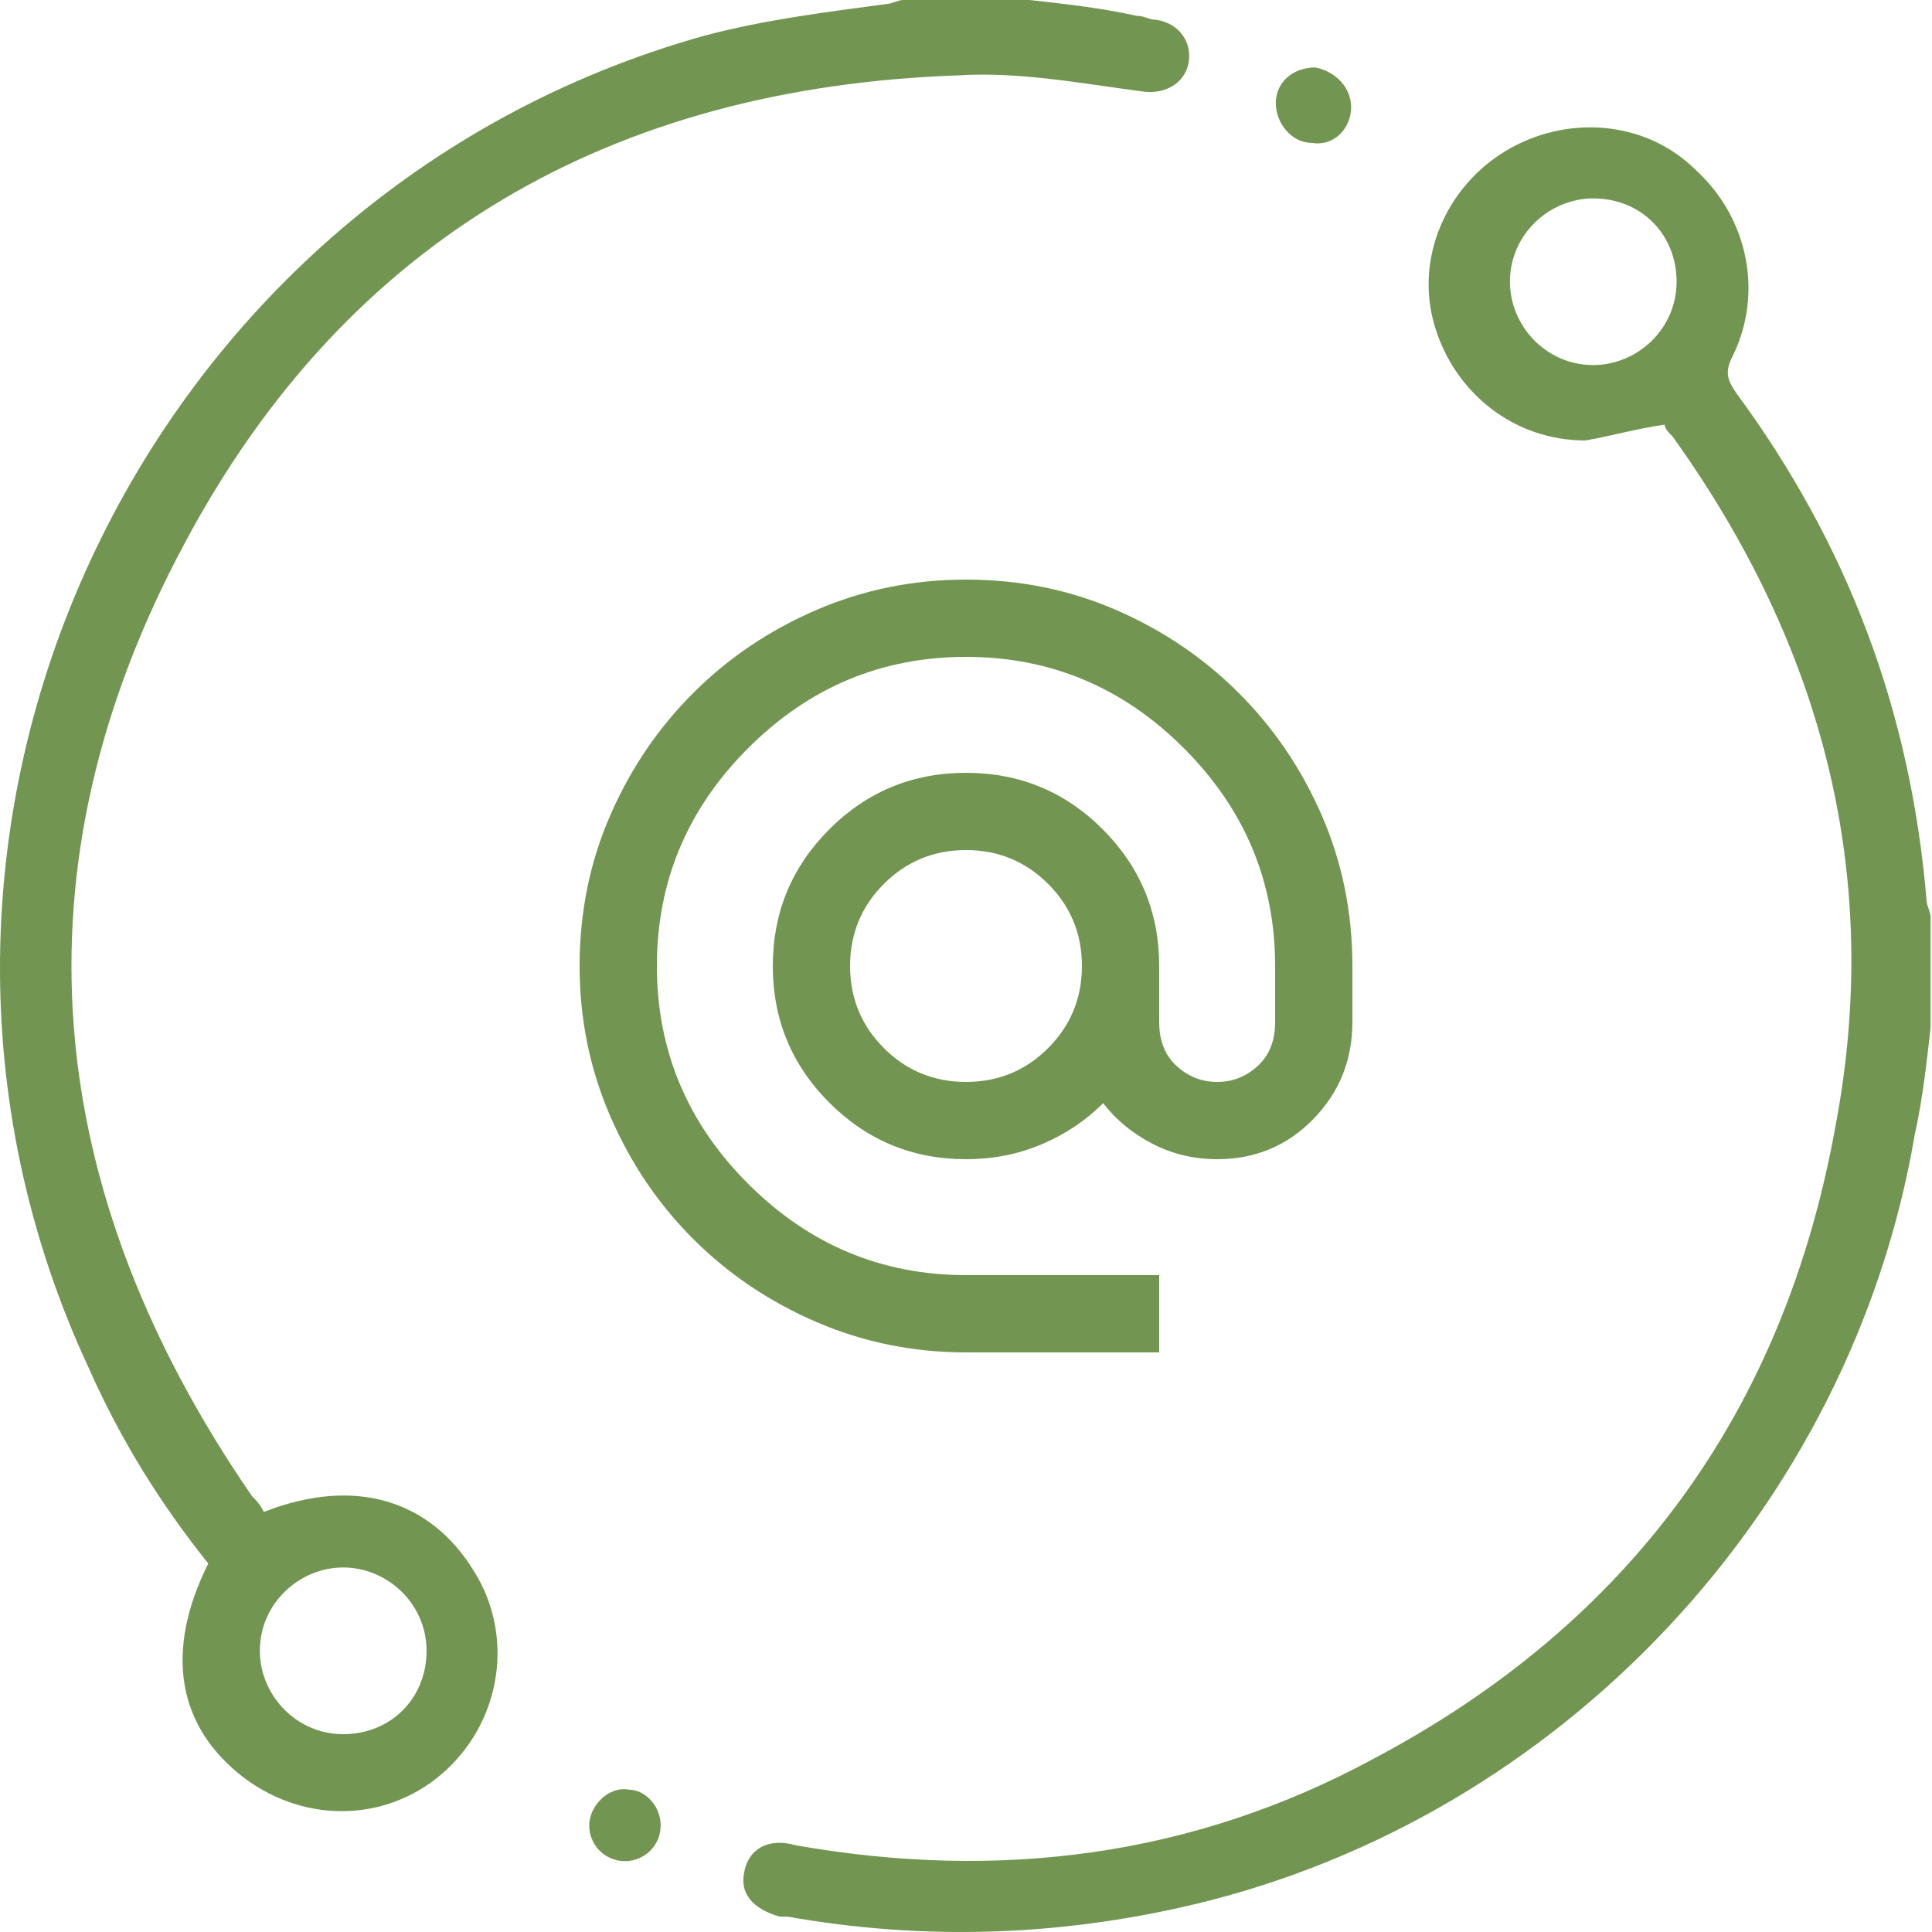 <svg width="50" height="50" viewBox="0 0 50 50" fill="none" xmlns="http://www.w3.org/2000/svg">
<path d="M26.649 0C27.573 0.103 28.498 0.205 29.422 0.411C29.627 0.411 29.73 0.513 29.935 0.513C30.552 0.616 30.86 1.13 30.757 1.643C30.654 2.157 30.141 2.465 29.525 2.362C27.984 2.157 26.341 1.849 24.8 1.951C15.866 2.259 8.985 6.162 4.774 14.07C0.255 22.491 1.077 30.81 6.52 38.718C6.623 38.82 6.725 38.923 6.828 39.129C9.19 38.204 11.141 38.82 12.271 40.669C13.298 42.312 12.99 44.469 11.552 45.804C10.114 47.139 7.958 47.242 6.314 46.009C4.569 44.674 4.261 42.723 5.39 40.464C4.158 38.923 3.131 37.28 2.309 35.431C-4.161 21.567 3.542 5.032 18.228 0.924C19.768 0.513 21.411 0.308 22.952 0.103C23.055 0.103 23.26 0 23.363 0C24.492 0 25.622 0 26.649 0ZM8.882 40.566C7.752 40.566 6.725 41.491 6.725 42.723C6.725 43.853 7.65 44.88 8.882 44.88C10.114 44.88 11.039 43.955 11.039 42.723C11.039 41.491 10.012 40.566 8.882 40.566Z" fill="#729651"/>
<path d="M49.963 26.599C49.86 27.523 49.757 28.447 49.552 29.372C47.909 39.026 40.412 47.036 30.861 49.295C27.369 50.117 23.877 50.22 20.385 49.603C20.283 49.603 20.283 49.603 20.18 49.603C19.461 49.398 19.153 48.987 19.256 48.474C19.358 47.858 19.872 47.55 20.591 47.755C25.828 48.679 30.861 48.063 35.585 45.496C42.158 42.004 46.163 36.561 47.498 29.166C48.73 22.696 47.19 16.74 43.287 11.297C43.185 11.194 43.082 11.091 43.082 10.989C42.363 11.091 41.644 11.297 41.028 11.399C39.179 11.399 37.639 10.167 37.125 8.421C36.612 6.675 37.433 4.827 38.974 3.902C40.514 2.978 42.568 3.081 43.904 4.416C45.239 5.648 45.649 7.599 44.828 9.243C44.622 9.653 44.725 9.859 44.931 10.167C47.806 14.069 49.449 18.383 49.86 23.312C49.86 23.415 49.963 23.62 49.963 23.723C49.963 24.545 49.963 25.572 49.963 26.599ZM41.233 9.448C42.363 9.448 43.39 8.524 43.39 7.291C43.39 6.059 42.466 5.135 41.233 5.135C40.104 5.135 39.077 6.059 39.077 7.291C39.077 8.421 40.001 9.448 41.233 9.448Z" fill="#729651"/>
<path d="M34.968 2.773C34.968 3.287 34.557 3.8 33.941 3.697C33.427 3.697 33.017 3.184 33.017 2.67C33.017 2.157 33.427 1.746 34.044 1.746C34.557 1.849 34.968 2.26 34.968 2.773Z" fill="#729651"/>
<path d="M17.098 47.242C17.098 47.755 16.687 48.166 16.173 48.166C15.66 48.166 15.249 47.755 15.249 47.242C15.249 46.728 15.762 46.215 16.276 46.317C16.687 46.317 17.098 46.728 17.098 47.242Z" fill="#729651"/>
<mask id="mask0_302_13836" style="mask-type:alpha" maskUnits="userSpaceOnUse" x="13" y="13" width="24" height="24">
<rect x="13" y="13" width="24" height="24" fill="#D9D9D9"/>
</mask>
<g mask="url(#mask0_302_13836)">
<path d="M25 35C23.633 35 22.342 34.737 21.125 34.212C19.908 33.687 18.846 32.971 17.938 32.062C17.029 31.154 16.313 30.092 15.788 28.875C15.263 27.658 15 26.367 15 25C15 23.617 15.263 22.321 15.788 21.113C16.313 19.904 17.029 18.846 17.938 17.938C18.846 17.029 19.908 16.312 21.125 15.787C22.342 15.262 23.633 15 25 15C26.383 15 27.679 15.262 28.887 15.787C30.096 16.312 31.154 17.029 32.062 17.938C32.971 18.846 33.687 19.904 34.212 21.113C34.737 22.321 35 23.617 35 25V26.45C35 27.433 34.663 28.271 33.988 28.962C33.313 29.654 32.483 30 31.5 30C30.9 30 30.342 29.867 29.825 29.6C29.308 29.333 28.883 28.983 28.55 28.55C28.1 29 27.571 29.354 26.963 29.613C26.354 29.871 25.7 30 25 30C23.617 30 22.438 29.512 21.463 28.537C20.488 27.562 20 26.383 20 25C20 23.617 20.488 22.437 21.463 21.462C22.438 20.487 23.617 20 25 20C26.383 20 27.563 20.487 28.538 21.462C29.513 22.437 30 23.617 30 25V26.45C30 26.933 30.15 27.312 30.45 27.587C30.75 27.862 31.1 28 31.5 28C31.9 28 32.25 27.862 32.55 27.587C32.85 27.312 33 26.933 33 26.45V25C33 22.817 32.212 20.937 30.637 19.362C29.062 17.787 27.183 17 25 17C22.817 17 20.937 17.787 19.362 19.362C17.787 20.937 17 22.817 17 25C17 27.183 17.787 29.062 19.362 30.637C20.937 32.212 22.817 33 25 33H30V35H25ZM25 28C25.833 28 26.542 27.708 27.125 27.125C27.708 26.542 28 25.833 28 25C28 24.167 27.708 23.458 27.125 22.875C26.542 22.292 25.833 22 25 22C24.167 22 23.458 22.292 22.875 22.875C22.292 23.458 22 24.167 22 25C22 25.833 22.292 26.542 22.875 27.125C23.458 27.708 24.167 28 25 28Z" fill="#729651"/>
</g>
</svg>
